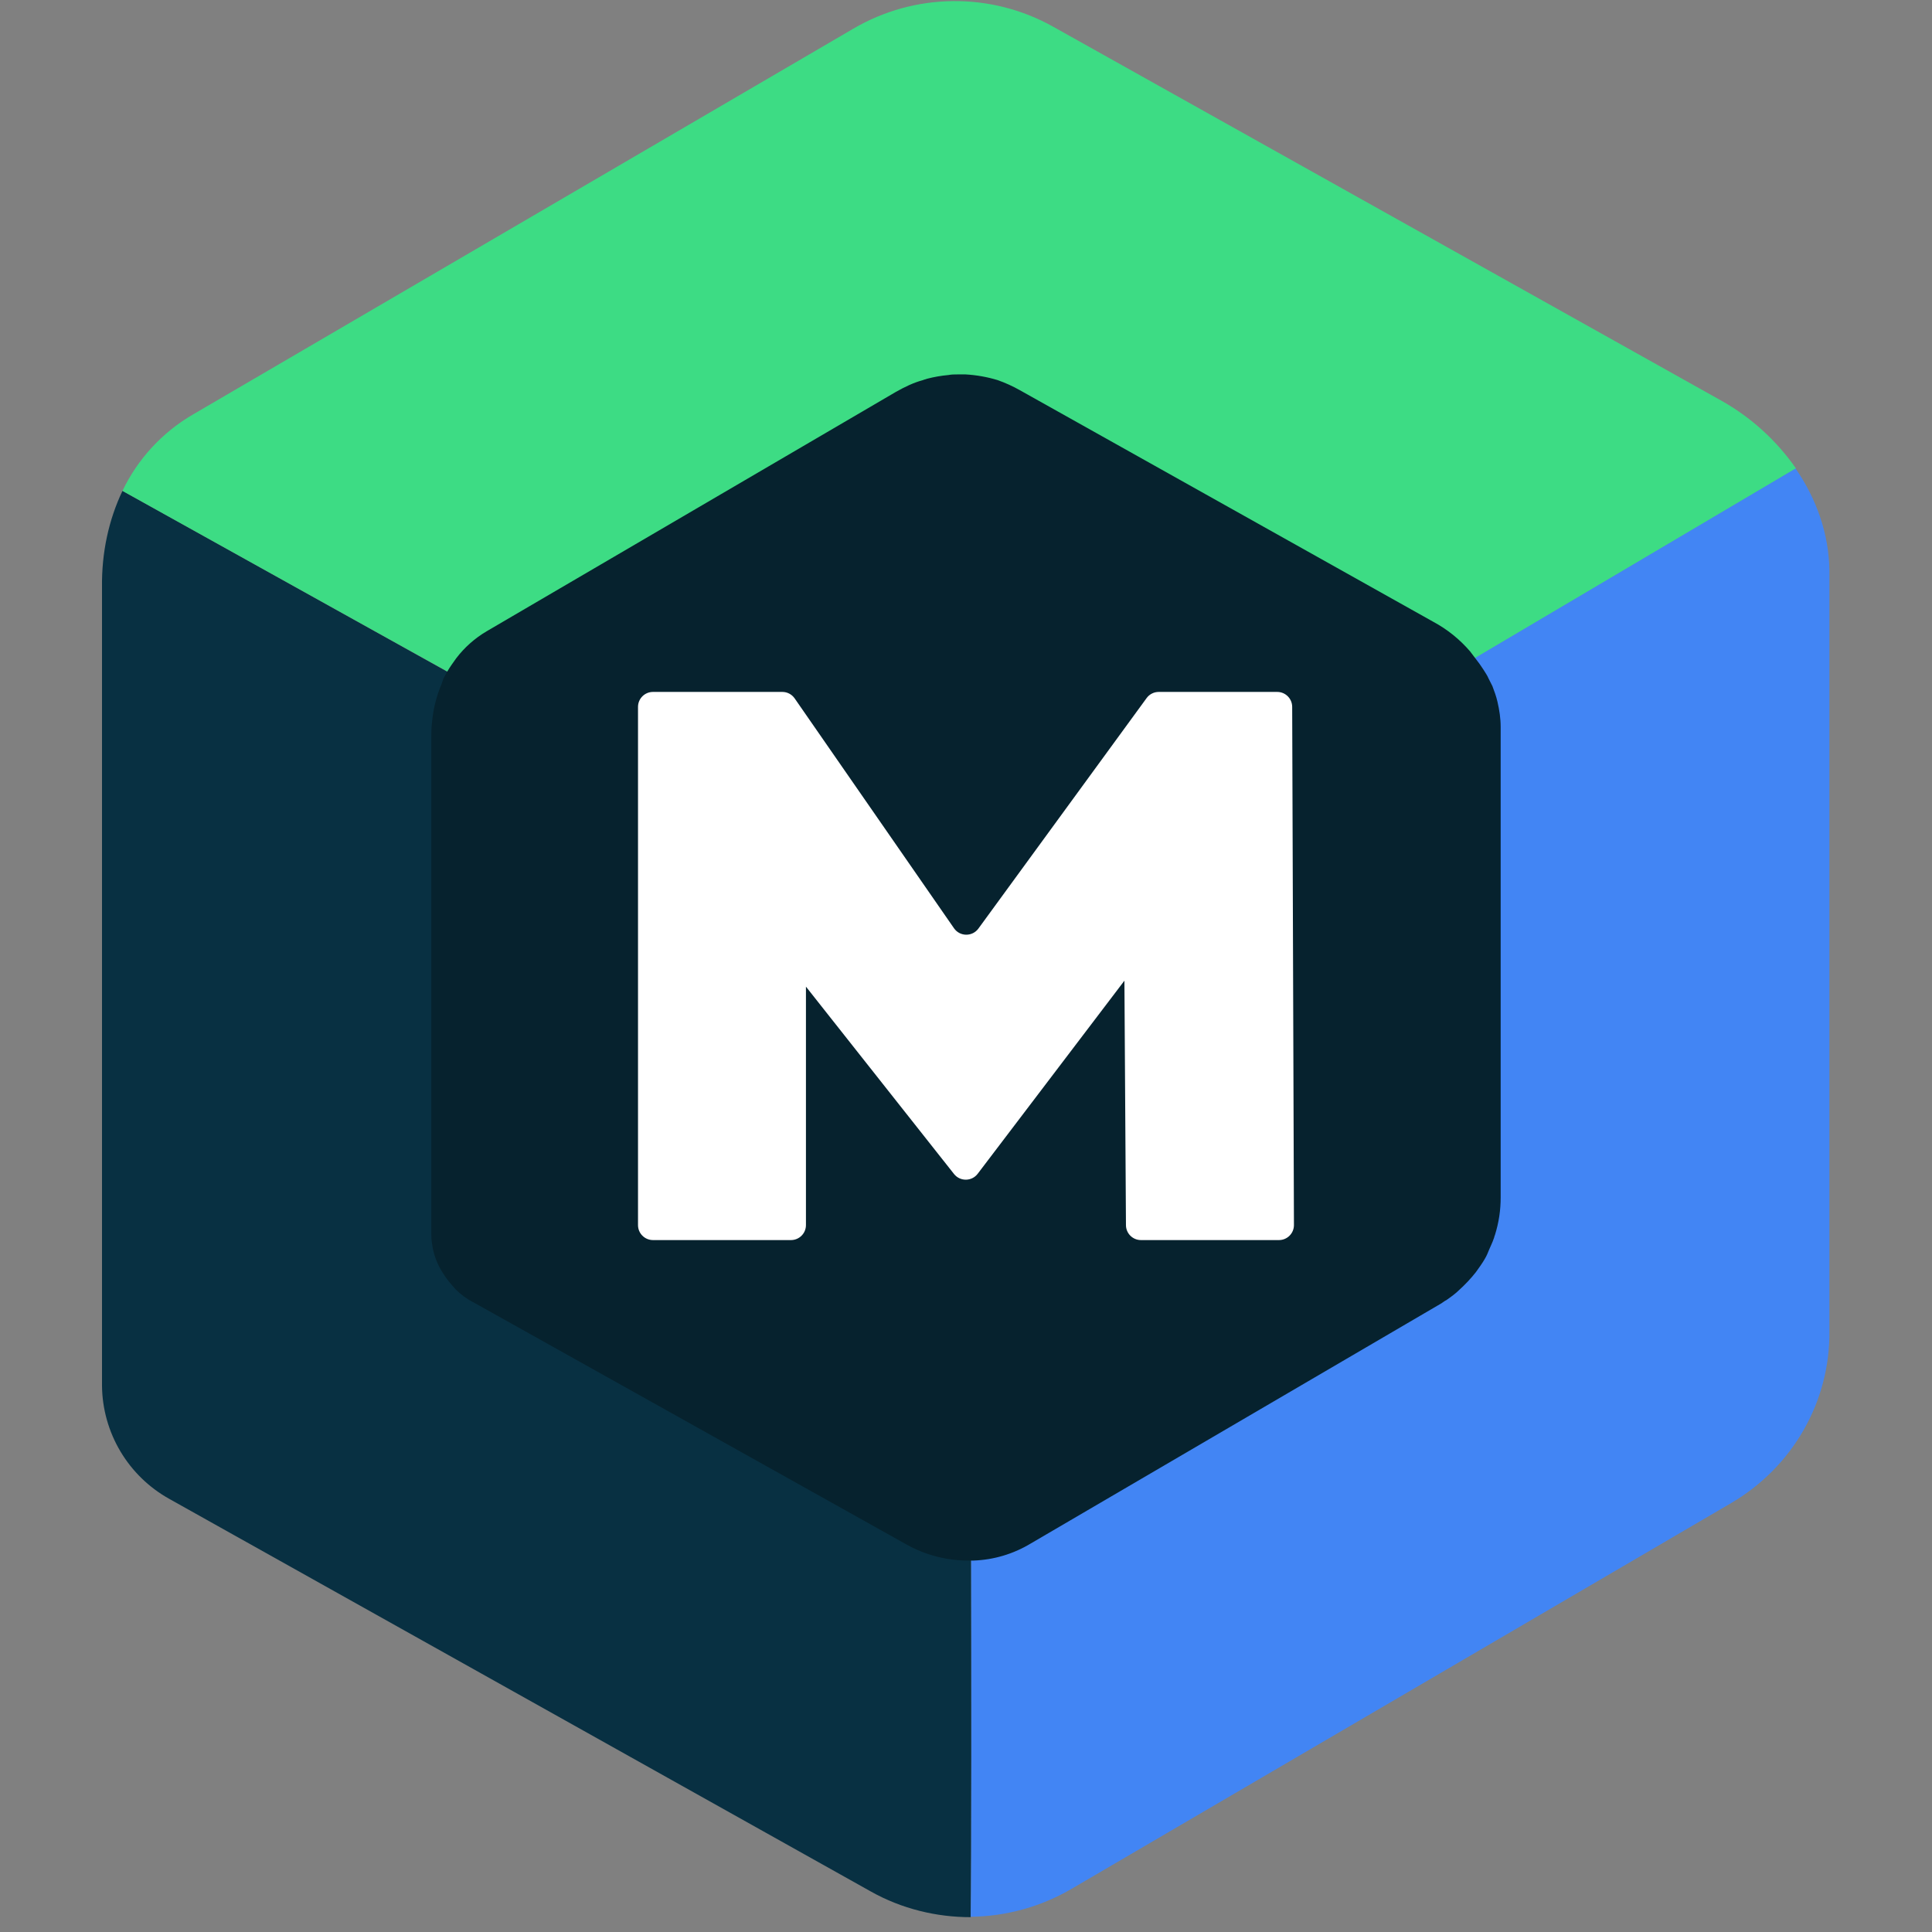 <svg width="645" height="645" viewBox="0 0 645 645" fill="none" xmlns="http://www.w3.org/2000/svg">
<rect x="0" y="0" width="645" height="645" fill="#808080" stroke="none"/>
<path d="M324.223 513.818H323.518C316.451 513.848 309.493 512.086 303.291 508.698L161.28 429.333C152.9 424.637 147.745 415.929 147.745 406.521V245.04C147.745 238.121 149 231.484 151.928 225.679L40.887 163.88C36.286 173.555 33.918 184.48 34.054 195.959V462.662C34.138 470.375 36.26 477.929 40.205 484.557C44.15 491.185 49.778 496.653 56.518 500.404L290.739 631.48C301.069 637.285 312.644 640.052 324.082 640.052V639.916C324.359 623.186 324.223 556.121 324.223 513.818Z" fill="#083042"/>
<path d="M151.787 225.533C154.899 219.081 159.853 213.695 166.022 210.053L299.658 131.933C305.78 128.338 312.736 126.408 319.835 126.336C326.934 126.263 333.928 128.05 340.122 131.52L475.158 207.151C481.219 210.534 486.422 215.263 490.366 220.973L599.598 156.413C593.103 147.058 584.564 139.304 574.63 133.737L351.555 8.889C341.344 3.184 329.819 0.246 318.123 0.367C306.426 0.488 294.964 3.664 284.873 9.579L64.324 138.433C54.143 144.38 45.98 153.242 40.887 163.875L151.787 225.533Z" fill="#3DDC84"/>
<path d="M599.457 156.413L490.225 220.973C494.408 227.055 496.922 234.241 497.053 241.578V395.319C497.138 402.361 495.349 409.299 491.869 415.421C488.389 421.543 483.344 426.63 477.25 430.16L343.604 508.29C337.703 511.726 331.034 513.627 324.208 513.818C324.354 555.99 324.354 623.05 324.072 639.78V639.916C335.787 639.787 347.27 636.643 357.416 630.785L577.97 501.79C598.479 489.762 611.037 467.912 610.755 444.269V190.562C610.614 178.257 606.431 166.506 599.457 156.413Z" fill="#4285F4"/>
<path d="M147.402 228.412C145.67 232.504 144.594 236.844 144.215 241.272C144 242.945 144 244.634 144 246.538V411.468C144 412.727 144 413.787 144.215 415.054C144.645 418.624 145.92 422.002 147.825 424.957C149.107 427.061 150.59 428.734 152.087 430.423C153.792 432.112 155.697 433.579 157.817 434.646L302.835 515.741C309.144 519.223 316.241 521.033 323.448 521H324.946C331.706 520.77 338.295 518.814 344.085 515.318L480.586 435.483C481.438 435.061 482.075 434.423 482.928 434.009C484.418 432.957 485.908 431.898 487.183 430.631C489.185 428.819 491.025 426.854 492.705 424.735C493.765 423.261 494.832 421.794 495.685 420.313C496.315 419.268 496.752 418.209 497.167 417.15C497.597 416.113 498.242 414.839 498.665 413.58C498.872 413.15 498.872 412.727 499.087 412.313C500.375 408.222 501.02 403.957 501 399.668V242.738C501 239.798 500.569 237.057 499.94 234.324C499.517 232.42 498.864 230.731 498.235 229.042L496.96 226.524C496.537 225.464 495.884 224.627 495.255 223.568L493.98 221.679C492.92 220.198 491.852 218.939 490.792 217.465C487.329 213.429 483.147 210.071 478.458 207.561L340.475 130.267C338.097 128.922 335.604 127.792 333.025 126.889C329.566 125.844 325.996 125.21 322.388 125H319.624C318.571 125 317.719 125 316.659 125.2C314.216 125.419 311.796 125.842 309.424 126.466C309.002 126.674 308.579 126.674 308.149 126.896C304.962 127.741 301.982 129.207 299.002 130.888L162.502 210.732C158.54 213.059 155.07 216.136 152.287 219.791C151.235 221.265 150.167 222.739 149.315 224.213C148.892 225.057 148.47 225.687 148.04 226.531L147.402 228.412Z" fill="#06222E"/>
<path d="M218 414C215.239 414 213 411.761 213 409V236C213 233.239 215.239 231 218 231H261.183C262.822 231 264.358 231.804 265.292 233.151L318.496 309.9C320.455 312.726 324.616 312.777 326.644 309.999L382.799 233.052C383.74 231.763 385.241 231 386.838 231H426.397C429.152 231 431.388 233.228 431.397 235.983L431.983 408.983C431.992 411.751 429.751 414 426.983 414H380.902C378.153 414 375.92 411.781 375.902 409.032L375.333 318.667C375.322 317.018 376.656 315.676 378.305 315.676V315.676C380.763 315.676 382.159 318.49 380.672 320.447L326.403 391.863C324.426 394.465 320.526 394.502 318.5 391.939L262.754 321.407C260.921 319.088 262.573 315.676 265.529 315.676V315.676C267.483 315.676 269.066 317.26 269.066 319.214V409C269.066 411.761 266.828 414 264.066 414H218Z" fill="white"/>
</svg>
